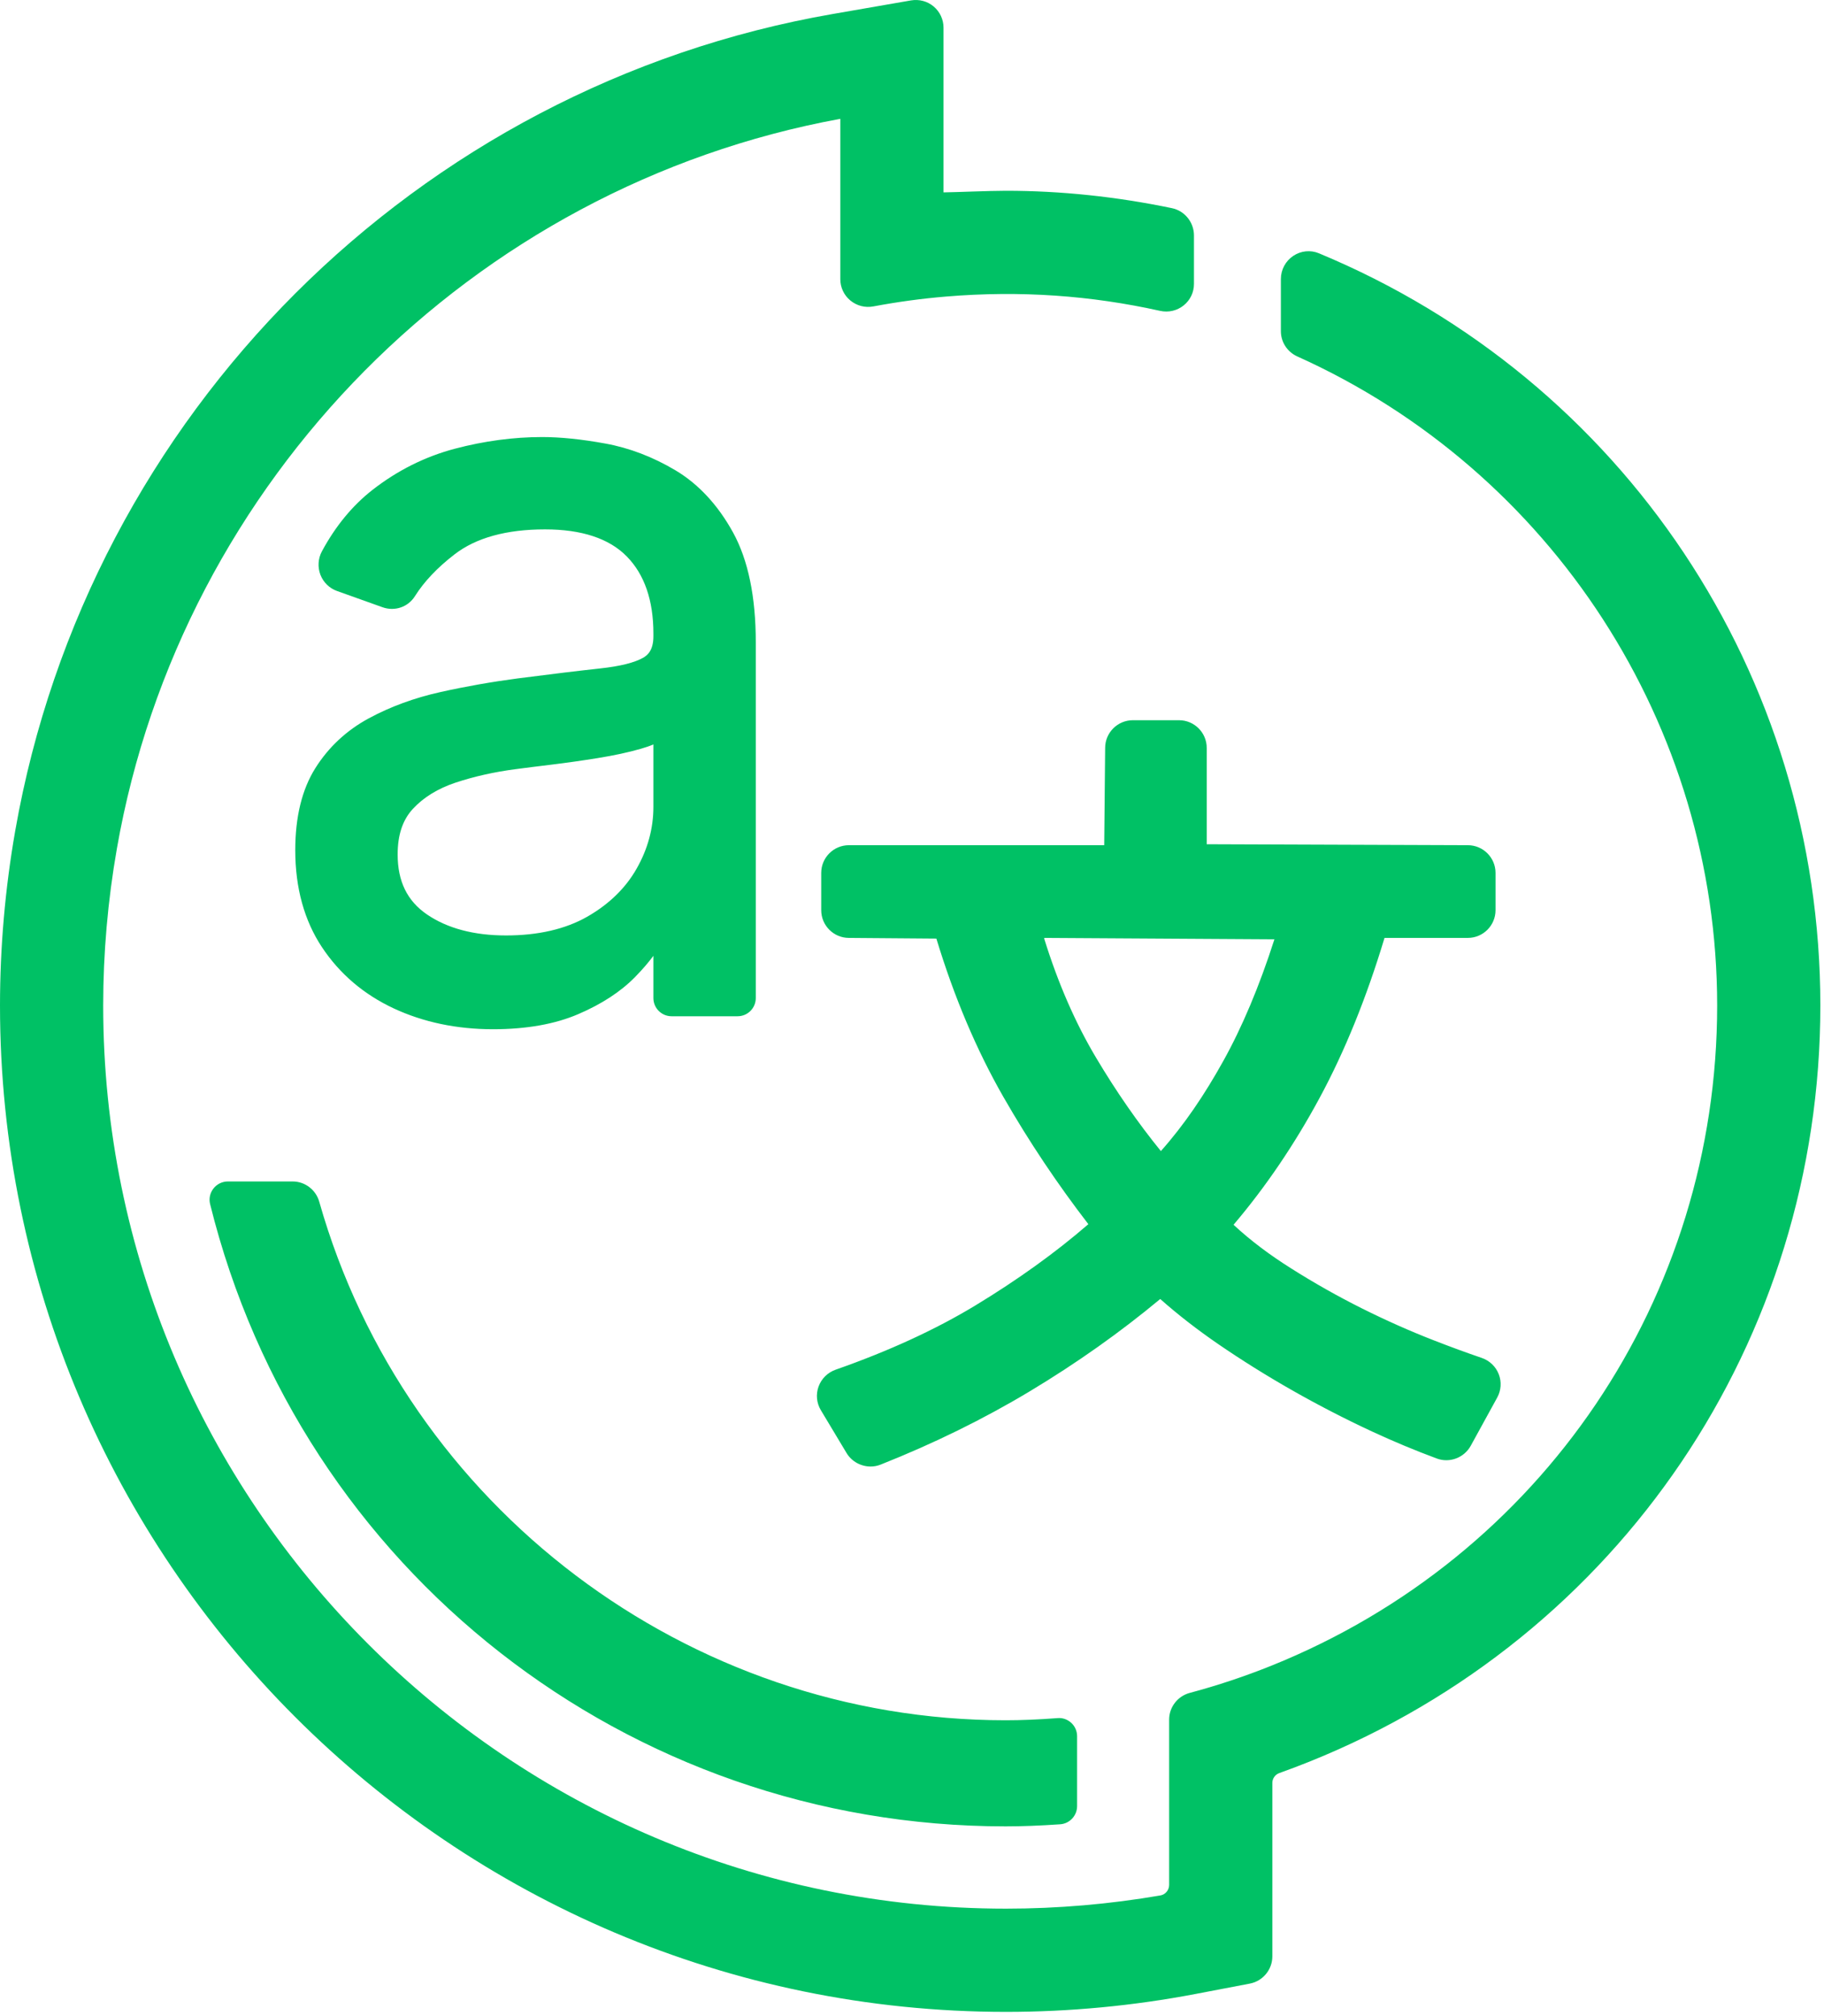 <?xml version="1.0" encoding="UTF-8"?>
<svg width="210px" height="232px" viewBox="0 0 210 232" version="1.1" xmlns="http://www.w3.org/2000/svg" xmlns:xlink="http://www.w3.org/1999/xlink">
    <!-- Generator: Sketch 59 (86127) - https://sketch.com -->
    <title>Effect_Translate-logomark-color</title>
    <desc>Created with Sketch.</desc>
    <g id="LOGOS" stroke="none" stroke-width="1" fill="none" fill-rule="evenodd">
        <g id="Effect_Translate-logomark-color" fill="#00C165">
            <path d="M104.892,0.046 C105.818,-0.111 106.773,0.138 107.492,0.745 C108.214,1.352 108.629,2.243 108.629,3.185 L108.629,3.185 L108.629,22.14 C110.198,22.12 113.758,21.958 115.821,21.955 C122.126,21.955 128.555,22.629 134.928,23.957 C136.398,24.261 137.463,25.583 137.463,27.095 L137.463,27.095 L137.463,32.676 C137.463,33.64 137.034,34.539 136.283,35.144 C135.518,35.758 134.53,35.989 133.562,35.774 C125.591,34.005 117.487,33.417 108.946,34.126 C106.154,34.357 103.332,34.74 100.564,35.261 C99.607,35.444 98.637,35.191 97.896,34.577 C97.167,33.972 96.747,33.081 96.747,32.133 L96.747,32.133 L96.747,13.675 C54.307,21.456 20.893,55.25 13.46,97.644 C12.41,103.628 11.88,109.707 11.88,115.715 C11.88,173.025 58.507,219.654 115.821,219.654 C121.761,219.654 127.745,219.141 133.606,218.132 C134.176,218.033 134.605,217.513 134.605,216.922 L134.605,216.922 L134.605,197.894 C134.605,196.459 135.584,195.197 136.983,194.823 C140.149,193.98 143.299,192.928 146.353,191.703 C177.544,179.161 197.699,149.331 197.699,115.715 C197.699,83.54 178.721,54.221 149.351,41.016 C148.21,40.499 147.47,39.366 147.47,38.125 L147.47,38.125 L147.47,32.115 C147.47,31.039 148.005,30.04 148.9,29.444 C149.783,28.857 150.885,28.745 151.855,29.152 C186.919,43.713 209.579,77.69 209.579,115.715 C209.579,154.208 186.501,188.361 150.786,202.725 C149.637,203.187 148.471,203.629 147.299,204.047 C146.81,204.219 146.487,204.674 146.487,205.18 L146.487,205.18 L146.487,225.145 C146.487,226.674 145.394,227.992 143.893,228.28 L143.893,228.28 L137.634,229.475 C130.464,230.841 123.125,231.534 115.821,231.534 C51.957,231.534 -8.52651283e-14,179.577 -8.52651283e-14,115.715 C-8.52651283e-14,109.016 0.59,102.247 1.756,95.592 C10.157,47.702 47.98,9.932 95.876,1.61 L95.876,1.61 Z M33.703,135.967 C35.111,135.967 36.365,136.924 36.754,138.293 C46.724,173.431 79.218,197.974 115.769,197.974 C117.622,197.974 119.582,197.891 121.762,197.726 C122.338,197.669 122.917,197.886 123.344,198.278 C123.766,198.67 124.008,199.226 124.008,199.805 L124.008,199.805 L124.008,207.855 C124.008,208.952 123.152,209.872 122.059,209.945 C119.731,210.105 117.672,210.184 115.769,210.184 C72.286,210.184 34.624,180.737 24.19,138.572 C24.034,137.943 24.174,137.292 24.577,136.777 C24.98,136.264 25.582,135.967 26.231,135.967 L26.231,135.967 Z M135.743,82.884 C137.5,82.884 138.933,84.314 138.933,86.074 L138.933,86.074 L138.933,97.158 L168.993,97.268 C170.753,97.268 172.183,98.698 172.183,100.458 L172.183,100.458 L172.183,104.746 C172.183,106.506 170.753,107.938 168.993,107.938 L168.993,107.938 L159.401,107.938 C157.336,114.784 154.839,120.977 151.888,126.425 C149.009,131.749 145.689,136.635 142.019,140.951 C144.048,142.834 146.265,144.467 148.604,145.943 C151.259,147.626 154.011,149.179 156.786,150.567 C159.555,151.949 162.356,153.196 165.108,154.263 C166.994,154.998 168.822,155.669 170.591,156.272 C171.497,156.582 172.214,157.266 172.557,158.155 C172.896,159.031 172.83,160.01 172.377,160.835 L172.377,160.835 L169.33,166.383 C168.571,167.765 166.899,168.396 165.434,167.855 C162.954,166.938 160.429,165.884 157.934,164.727 C154.845,163.29 151.772,161.706 148.802,160.019 C145.819,158.322 142.95,156.529 140.277,154.697 C137.855,153.036 135.6,151.285 133.578,149.494 C129.035,153.273 123.995,156.857 118.512,160.146 C113.234,163.312 107.475,166.141 101.392,168.55 C101.016,168.702 100.624,168.772 100.235,168.772 C99.13,168.772 98.052,168.2 97.463,167.215 L97.463,167.215 L94.504,162.285 C94.013,161.466 93.916,160.476 94.24,159.576 C94.572,158.661 95.289,157.953 96.213,157.627 C102.316,155.491 107.73,153.003 112.304,150.231 C117.183,147.274 121.557,144.13 125.304,140.881 C121.799,136.331 118.503,131.441 115.507,126.211 C112.427,120.834 109.835,114.712 107.807,108.017 L107.807,108.017 L97.738,107.938 C95.978,107.938 94.548,106.506 94.548,104.746 L94.548,104.746 L94.548,100.458 C94.548,98.698 95.978,97.268 97.738,97.268 L97.738,97.268 L127.13,97.268 L127.237,86.074 C127.237,84.314 128.67,82.884 130.43,82.884 L130.43,82.884 Z M120.301,107.938 C120.257,107.938 120.228,107.964 120.211,107.989 C121.819,113.185 123.834,117.765 126.184,121.71 C128.513,125.626 131.028,129.243 133.653,132.47 C136.33,129.467 138.677,125.993 140.811,122.154 C143.003,118.227 144.994,113.5 146.725,108.099 L146.725,108.099 Z M62.418,50.297 C64.519,50.297 66.961,50.547 69.68,51.042 C72.459,51.544 75.185,52.587 77.783,54.136 C80.434,55.72 82.66,58.126 84.401,61.286 C86.134,64.443 87.014,68.684 87.014,73.898 L87.014,73.898 L87.014,114.864 C87.014,116.015 86.077,116.954 84.924,116.954 L84.924,116.954 L77.317,116.954 C76.166,116.954 75.227,116.015 75.227,114.864 L75.227,114.864 L75.227,110 C74.639,110.79 73.935,111.606 73.099,112.458 C71.46,114.127 69.269,115.555 66.589,116.704 C63.901,117.863 60.594,118.448 56.764,118.448 C52.591,118.448 48.743,117.641 45.329,116.05 C41.881,114.44 39.1,112.07 37.068,109.006 C35.03,105.935 33.994,102.177 33.994,97.841 C33.994,94.008 34.773,90.832 36.309,88.396 C37.831,85.981 39.897,84.053 42.453,82.672 C44.933,81.33 47.711,80.311 50.708,79.645 C53.634,78.993 56.634,78.465 59.626,78.072 C63.518,77.57 66.675,77.189 69.106,76.925 C71.385,76.677 73.046,76.265 74.043,75.698 C74.551,75.41 75.227,74.84 75.227,73.234 L75.227,73.234 L75.227,72.902 C75.227,69.091 74.195,66.106 72.162,64.036 C70.136,61.97 66.968,60.923 62.748,60.923 C58.313,60.923 54.811,61.886 52.338,63.794 C50.358,65.318 48.824,66.937 47.775,68.605 C46.99,69.859 45.461,70.389 44.037,69.883 L44.037,69.883 L38.79,68.009 C37.919,67.696 37.228,67.019 36.892,66.152 C36.553,65.268 36.614,64.278 37.065,63.444 C38.621,60.557 40.574,58.184 42.873,56.388 C45.751,54.142 48.948,52.543 52.375,51.639 C55.748,50.75 59.129,50.297 62.418,50.297 Z M75.227,85.673 C74.809,85.851 74.322,86.018 73.766,86.176 C72.34,86.588 70.677,86.944 68.829,87.241 C67.001,87.536 65.23,87.787 63.514,87.996 C61.813,88.2 60.436,88.376 59.389,88.515 C56.92,88.834 54.584,89.36 52.441,90.07 C50.411,90.75 48.758,91.764 47.533,93.089 C46.356,94.365 45.782,96.083 45.782,98.34 C45.782,101.427 46.884,103.684 49.154,105.235 C51.508,106.841 54.569,107.655 58.26,107.655 C61.947,107.655 65.091,106.931 67.599,105.503 C70.107,104.071 72.023,102.212 73.295,99.968 C74.578,97.72 75.227,95.326 75.227,92.853 L75.227,92.853 Z" id="Combined-Shape"></path>
        </g>
    </g>
</svg>